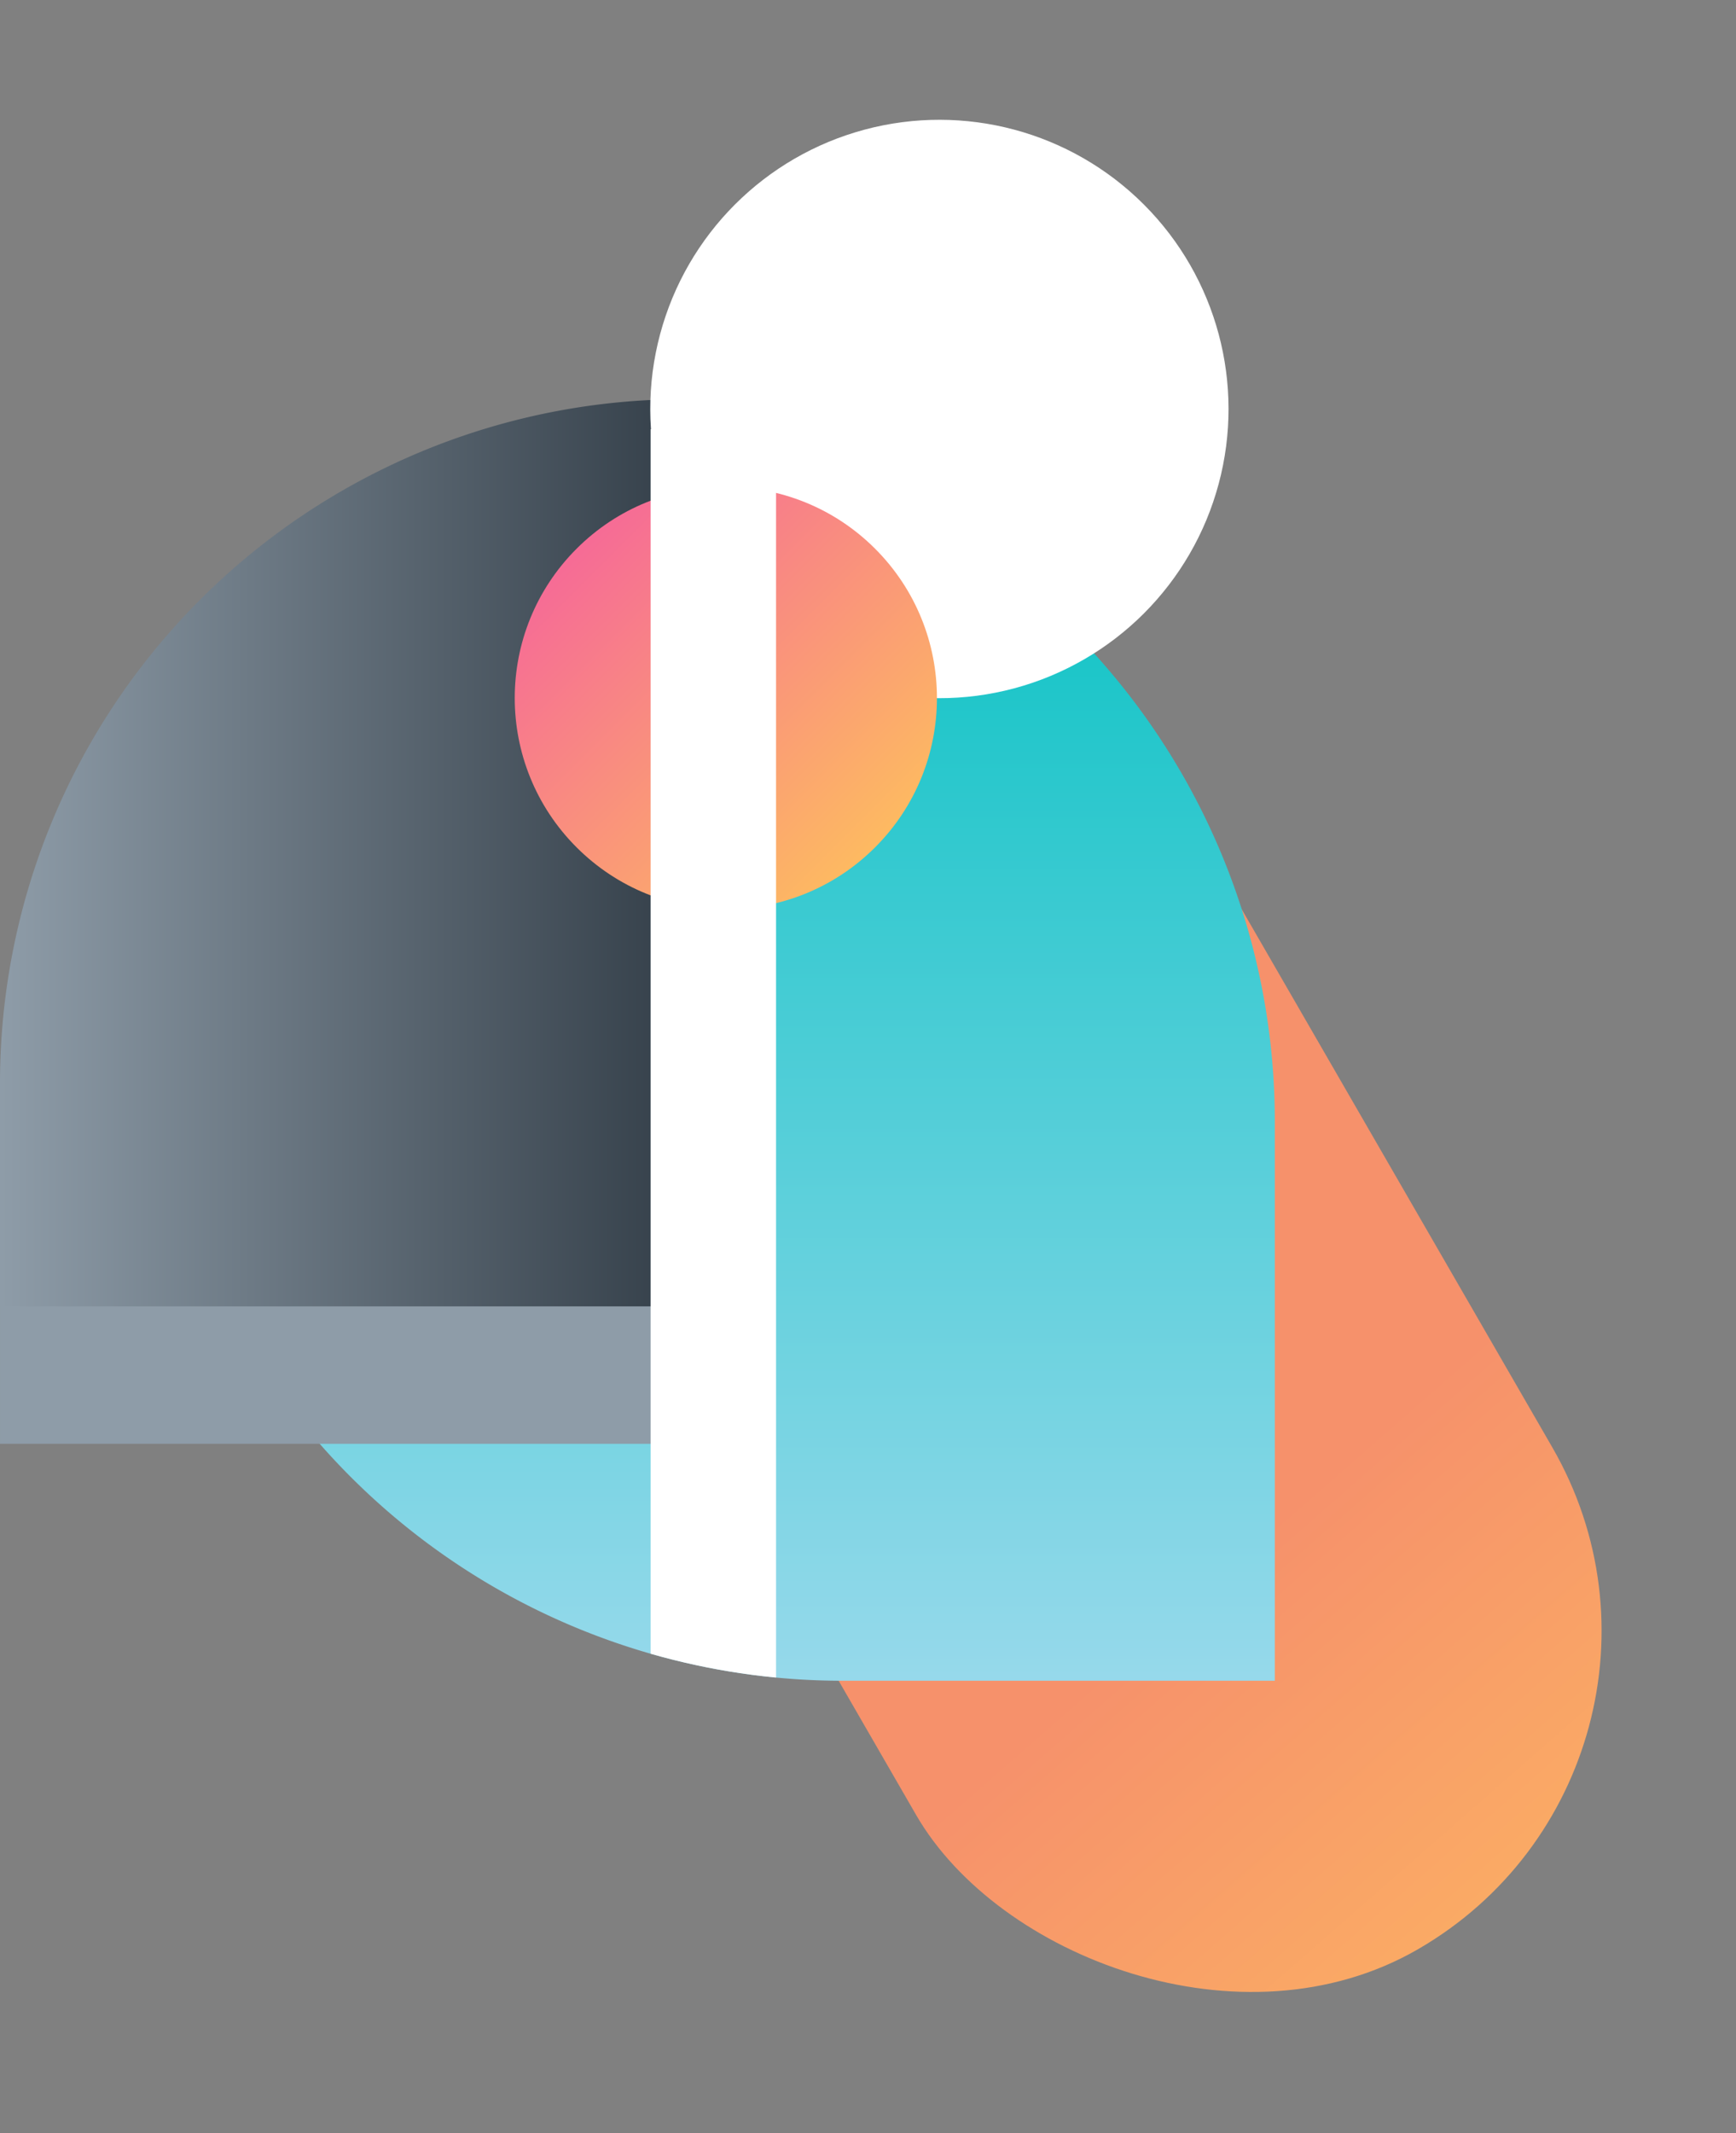 <svg xmlns="http://www.w3.org/2000/svg" xmlns:xlink="http://www.w3.org/1999/xlink" viewBox="0 0 276.715 339.923"><rect x="0" y="0" width="276.715" height="339.923" fill="#808080" stroke="none"/><defs><style>.a{fill:#97d9eb;}.b{fill:url(#a);}.c{fill:url(#b);}.d{fill:#8e9ca8;}.e{fill:url(#c);}.f{fill:#fff;}.g{fill:url(#d);}.h{clip-path:url(#e);}.i{fill:none;stroke:#fff;stroke-width:20px;}</style><linearGradient id="a" x1="0.424" y1="0.257" x2="0.388" y2="-0.152" gradientUnits="objectBoundingBox"><stop offset="0" stop-color="#f6916b"/><stop offset="1" stop-color="#fdba61"/></linearGradient><linearGradient id="b" x1="0.5" x2="0.5" y2="1" gradientUnits="objectBoundingBox"><stop offset="0" stop-color="#97d9eb"/><stop offset="1" stop-color="#00c1c1"/></linearGradient><linearGradient id="c" x1="0.5" x2="0.5" y2="1" gradientUnits="objectBoundingBox"><stop offset="0" stop-color="#8e9ca8"/><stop offset="1" stop-color="#333e48"/></linearGradient><linearGradient id="d" x1="0.5" x2="0.5" y2="1" gradientUnits="objectBoundingBox"><stop offset="0" stop-color="#fdba61"/><stop offset="1" stop-color="#f66b96"/></linearGradient><clipPath id="e"><path class="a" d="M0,0H68.9A110.844,110.844,0,0,1,179.747,110.844v20.28a68.9,68.9,0,0,1-68.9,68.9h0A110.844,110.844,0,0,1,0,89.183V0A0,0,0,0,1,0,0Z" transform="translate(523.893 2828) rotate(90)"/></clipPath></defs><g transform="translate(3031.202 -256.047) rotate(90)"><rect class="b" width="117.111" height="272.81" rx="58.556" transform="translate(537.414 2754.488) rotate(60)"/><path class="c" d="M0,0H68.9A110.844,110.844,0,0,1,179.747,110.844v20.28a68.9,68.9,0,0,1-68.9,68.9h0A110.844,110.844,0,0,1,0,89.183V0A0,0,0,0,1,0,0Z" transform="translate(523.893 2828) rotate(90)"/><path class="d" d="M4392.27,63h-100.1V85.053h115.7V63Z" transform="translate(549.135 -1376.67) rotate(90)"/><path class="e" d="M0,0H35.568a109,109,0,0,1,109,109v1.2a0,0,0,0,1,0,0H0a0,0,0,0,1,0,0V0A0,0,0,0,1,0,0Z" transform="translate(464.232 3031.202) rotate(-180)"/><ellipse class="f" cx="46.087" cy="46.087" rx="46.087" ry="46.087" transform="translate(321.224 2816.287) rotate(45)"/><ellipse class="g" cx="33.649" cy="33.649" rx="33.649" ry="33.649" transform="translate(367.286 2867.918) rotate(45)"/><g class="h"><line class="i" x2="384" transform="translate(265.5 2917.5)"/></g></g></svg>